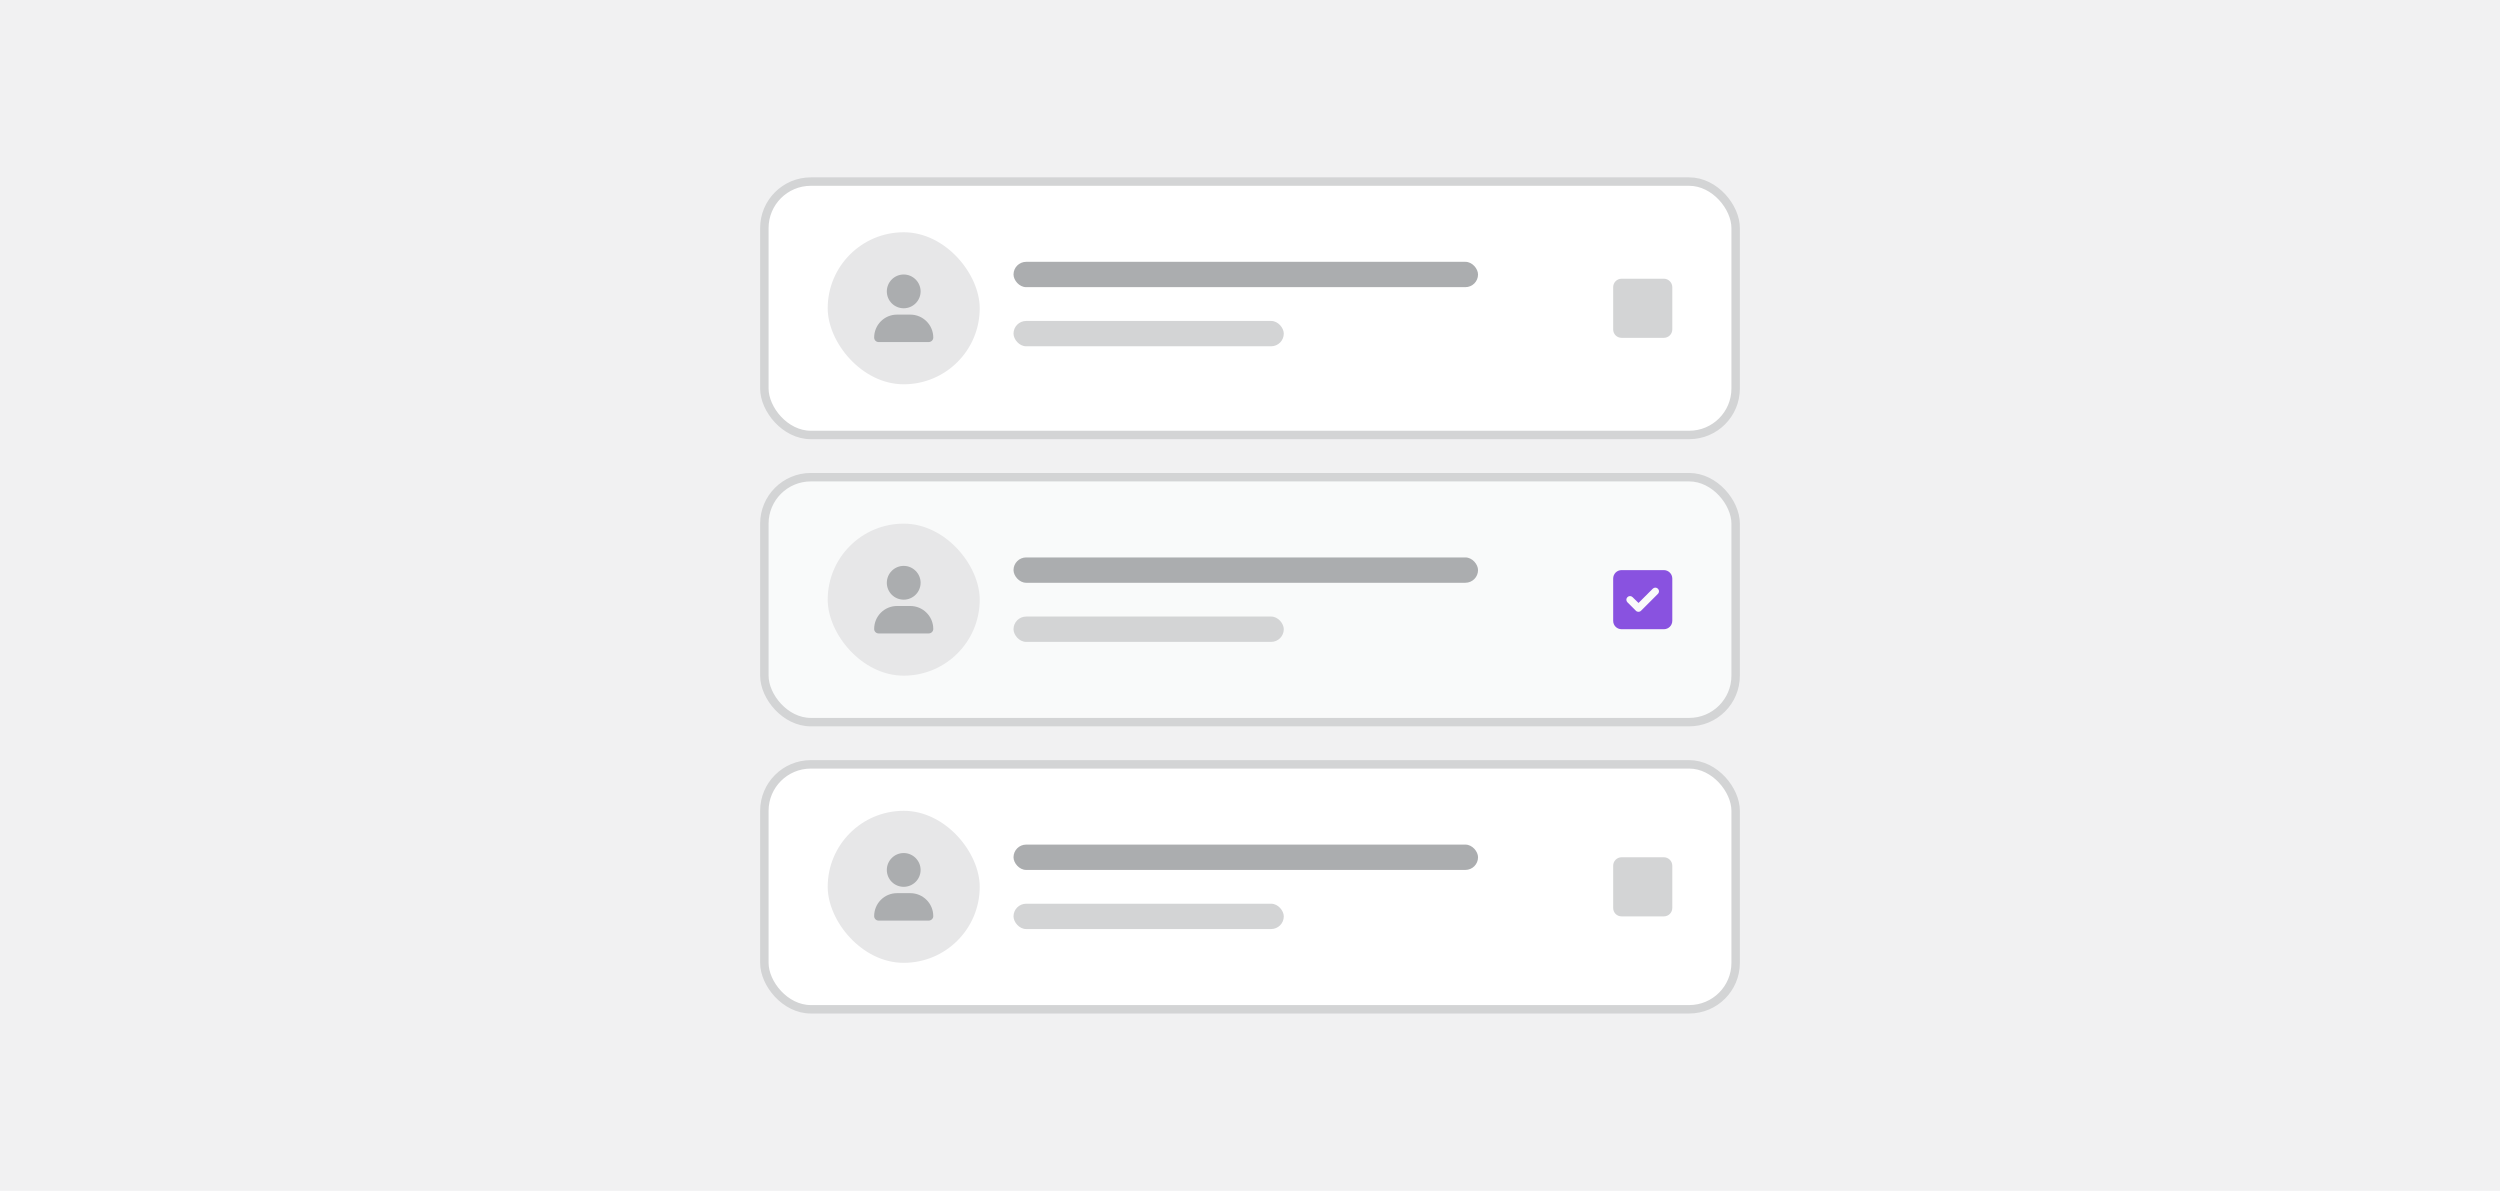 <svg width="296" height="141" viewBox="0 0 296 141" fill="none" xmlns="http://www.w3.org/2000/svg">
<rect width="296" height="141" fill="#F1F1F2"/>
<rect x="90.5" y="21.5" width="115" height="30" rx="5.5" fill="white"/>
<rect x="90.5" y="21.5" width="115" height="30" rx="5.5" stroke="#D3D4D5"/>
<rect x="98" y="27.5" width="18" height="18" rx="9" fill="#E7E7E8"/>
<path d="M107 36.5C105.891 36.5 105 35.609 105 34.5C105 33.406 105.891 32.5 107 32.5C108.094 32.5 109 33.406 109 34.5C109 35.609 108.094 36.5 107 36.5ZM107.781 37.25C109.281 37.25 110.5 38.469 110.5 39.969C110.5 40.266 110.25 40.5 109.953 40.5H104.031C103.734 40.5 103.5 40.266 103.5 39.969C103.5 38.469 104.703 37.25 106.203 37.25H107.781Z" fill="#ABADAF"/>
<rect x="120" y="31" width="55" height="3" rx="1.5" fill="#ABADAF"/>
<rect x="120" y="38" width="32" height="3" rx="1.5" fill="#D3D4D5"/>
<path d="M191 34C191 33.453 191.438 33 192 33H197C197.547 33 198 33.453 198 34V39C198 39.562 197.547 40 197 40H192C191.438 40 191 39.562 191 39V34Z" fill="#D3D4D5"/>
<rect x="90.5" y="56.5" width="115" height="29" rx="5.5" fill="#F9FAFA"/>
<rect x="90.5" y="56.5" width="115" height="29" rx="5.5" stroke="#D3D4D5"/>
<rect x="98" y="62" width="18" height="18" rx="9" fill="#E7E7E8"/>
<path d="M107 71C105.891 71 105 70.109 105 69C105 67.906 105.891 67 107 67C108.094 67 109 67.906 109 69C109 70.109 108.094 71 107 71ZM107.781 71.75C109.281 71.75 110.5 72.969 110.5 74.469C110.5 74.766 110.25 75 109.953 75H104.031C103.734 75 103.5 74.766 103.5 74.469C103.5 72.969 104.703 71.75 106.203 71.75H107.781Z" fill="#ABADAF"/>
<rect x="120" y="66" width="55" height="3" rx="1.5" fill="#ABADAF"/>
<rect x="120" y="73" width="32" height="3" rx="1.5" fill="#D3D4D5"/>
<path d="M197 67.5C197.547 67.5 198 67.953 198 68.5V73.5C198 74.062 197.547 74.5 197 74.5H192C191.438 74.5 191 74.062 191 73.5V68.5C191 67.953 191.438 67.5 192 67.5H197ZM196.297 70.312C196.469 70.141 196.469 69.875 196.297 69.703C196.125 69.531 195.859 69.531 195.688 69.703L194 71.391L193.297 70.703C193.125 70.531 192.859 70.531 192.688 70.703C192.516 70.875 192.516 71.141 192.688 71.312L193.688 72.312C193.859 72.484 194.125 72.484 194.297 72.312L196.297 70.312Z" fill="#8952E0"/>
<rect x="90.5" y="90.5" width="115" height="29" rx="5.5" fill="white"/>
<rect x="90.5" y="90.5" width="115" height="29" rx="5.5" stroke="#D3D4D5"/>
<rect x="98" y="96" width="18" height="18" rx="9" fill="#E7E7E8"/>
<path d="M107 105C105.891 105 105 104.109 105 103C105 101.906 105.891 101 107 101C108.094 101 109 101.906 109 103C109 104.109 108.094 105 107 105ZM107.781 105.75C109.281 105.75 110.5 106.969 110.5 108.469C110.5 108.766 110.25 109 109.953 109H104.031C103.734 109 103.5 108.766 103.5 108.469C103.5 106.969 104.703 105.75 106.203 105.75H107.781Z" fill="#ABADAF"/>
<rect x="120" y="100" width="55" height="3" rx="1.5" fill="#ABADAF"/>
<rect x="120" y="107" width="32" height="3" rx="1.5" fill="#D3D4D5"/>
<path d="M191 102.5C191 101.953 191.438 101.5 192 101.5H197C197.547 101.5 198 101.953 198 102.5V107.5C198 108.062 197.547 108.5 197 108.5H192C191.438 108.5 191 108.062 191 107.5V102.5Z" fill="#D3D4D5"/>
</svg>
